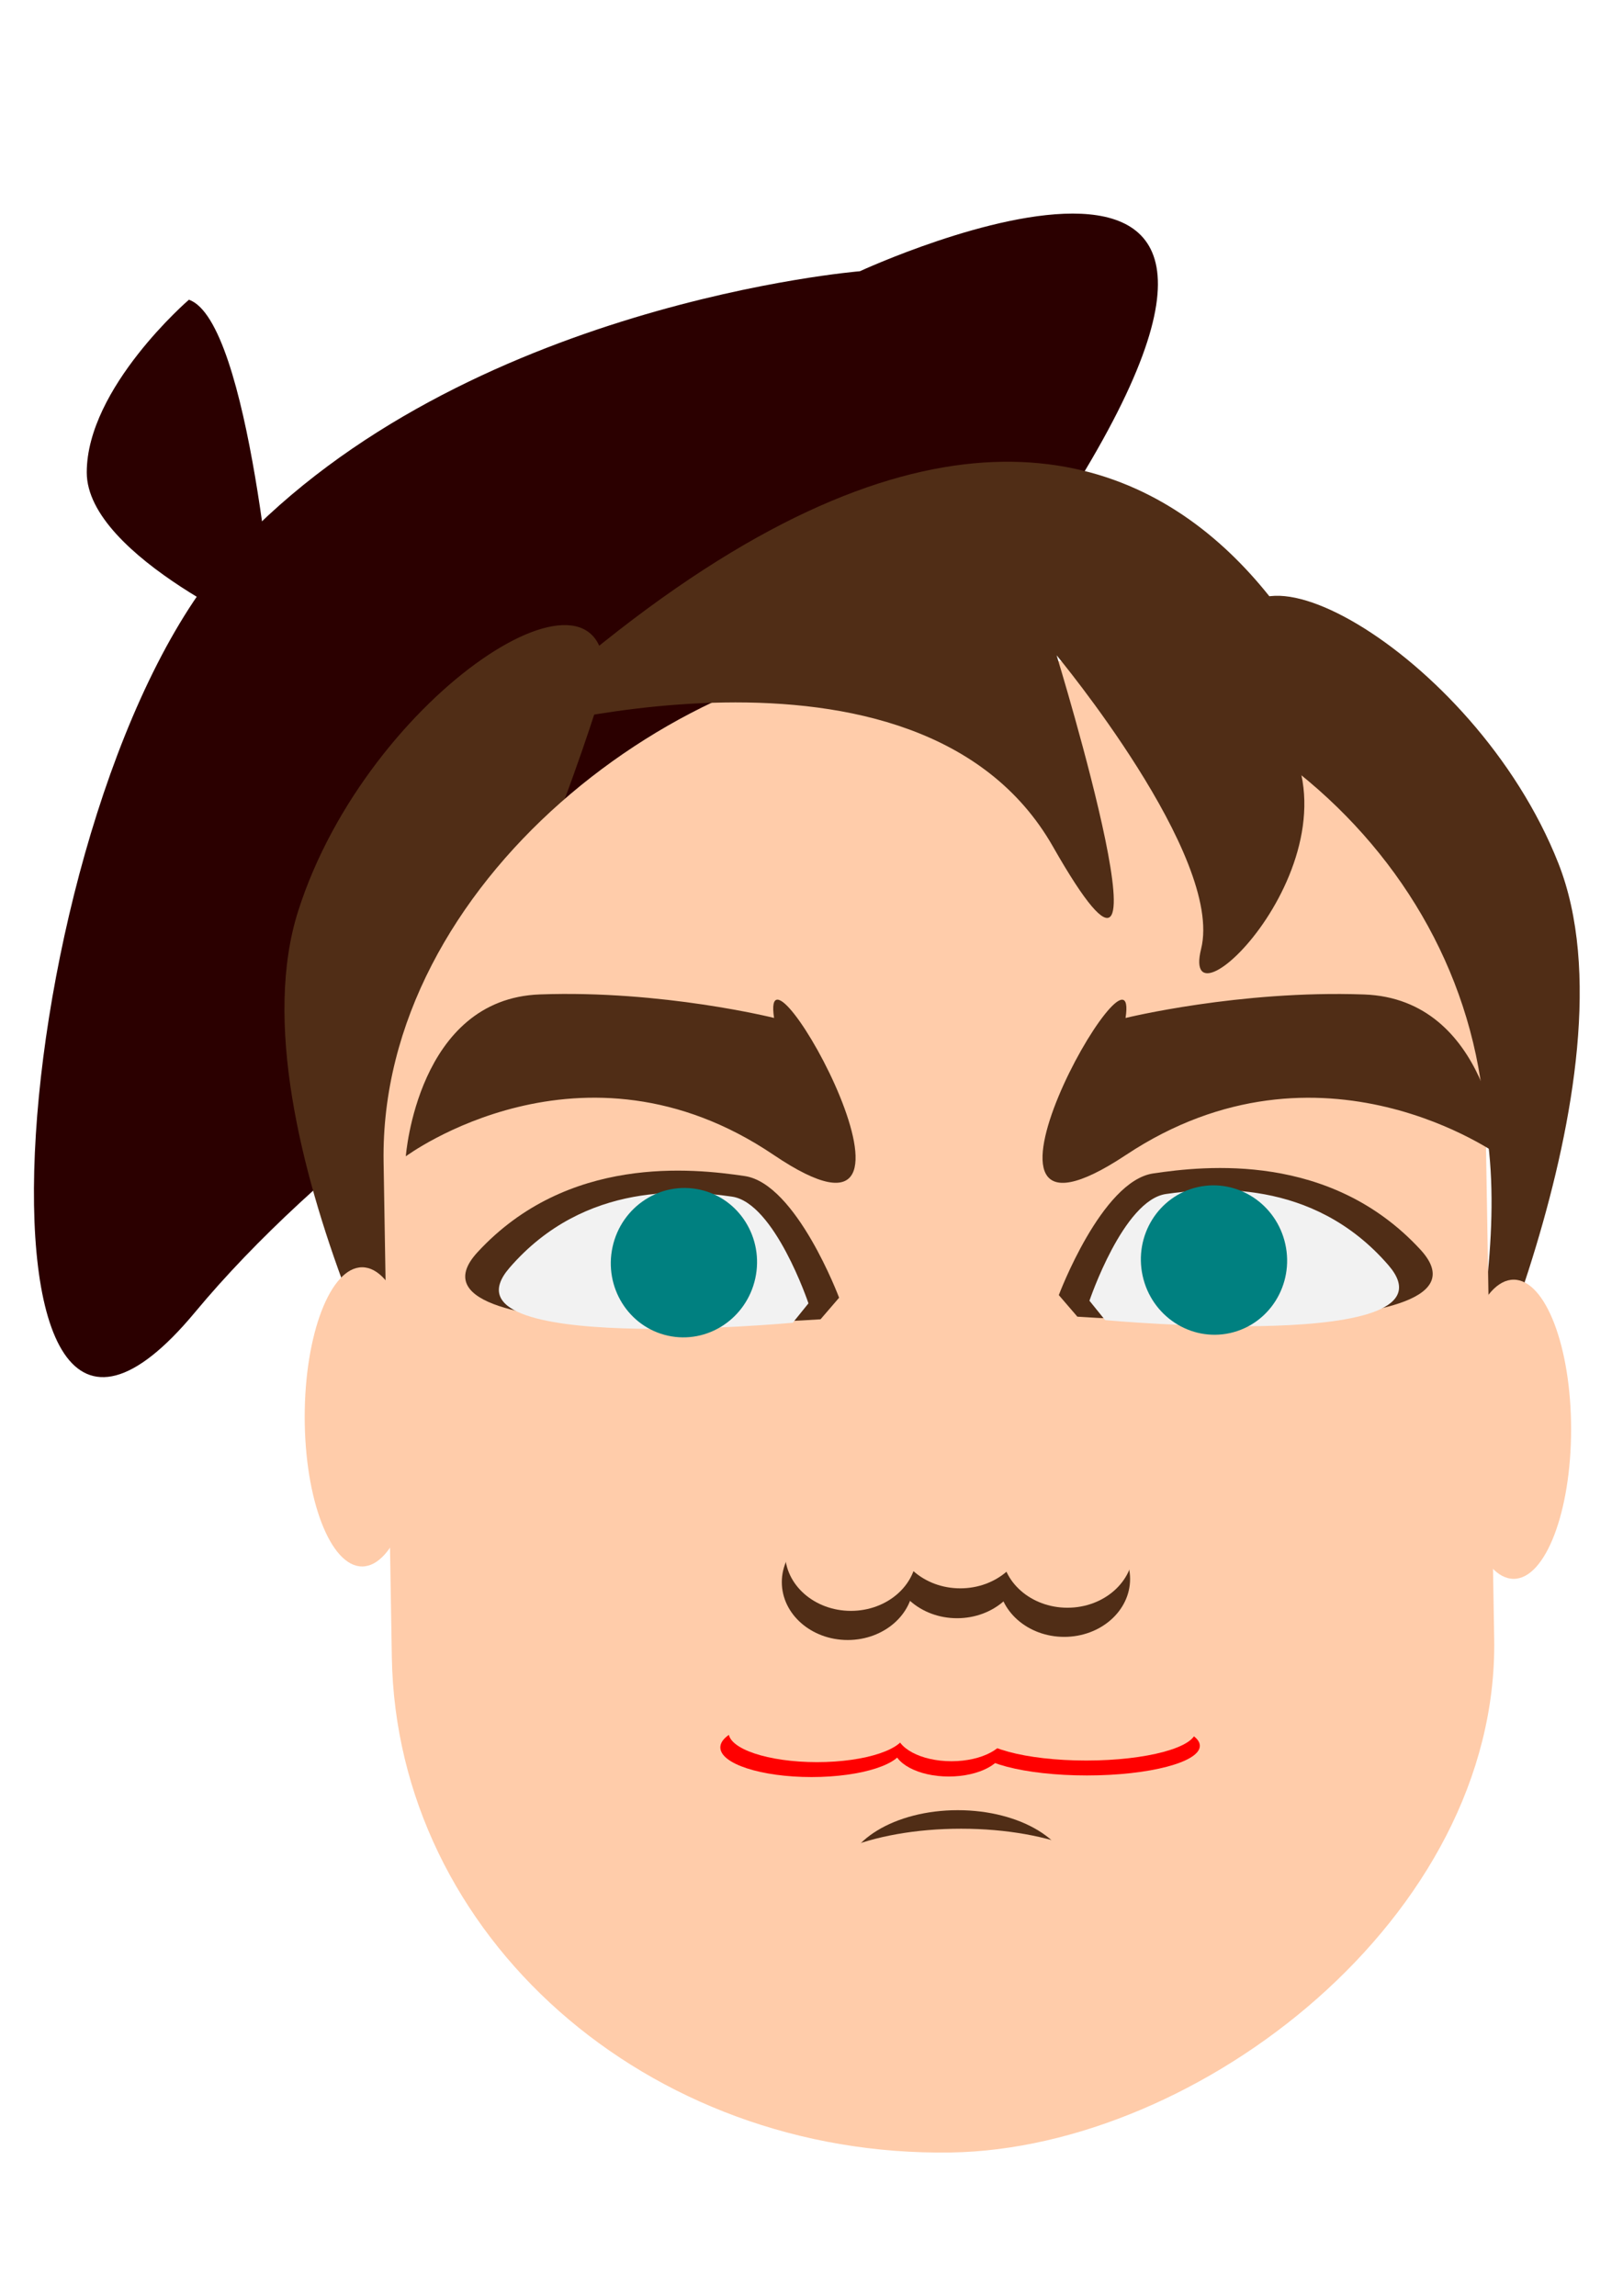 <?xml version="1.0" encoding="UTF-8" standalone="no"?>
<!-- Created with Inkscape (http://www.inkscape.org/) -->

<svg
   width="42mm"
   height="59.4mm"
   viewBox="0 0 210 297"
   version="1.1"
   id="svg5"
   inkscape:version="1.2.2 (732a01da63, 2022-12-09, custom)"
   sodipodi:docname="avatar.svg"
   xmlns:inkscape="http://www.inkscape.org/namespaces/inkscape"
   xmlns:sodipodi="http://sodipodi.sourceforge.net/DTD/sodipodi-0.dtd"
   xmlns="http://www.w3.org/2000/svg"
   xmlns:svg="http://www.w3.org/2000/svg">
  <sodipodi:namedview
     id="namedview7"
     pagecolor="#ffffff"
     bordercolor="#000000"
     borderopacity="0.25"
     inkscape:showpageshadow="2"
     inkscape:pageopacity="0.0"
     inkscape:pagecheckerboard="0"
     inkscape:deskcolor="#d1d1d1"
     inkscape:document-units="mm"
     showgrid="false"
     inkscape:zoom="0.456035"
     inkscape:cx="271.90896"
     inkscape:cy="564.64965"
     inkscape:window-width="1366"
     inkscape:window-height="704"
     inkscape:window-x="0"
     inkscape:window-y="0"
     inkscape:window-maximized="1"
     inkscape:current-layer="layer1" />
  <defs
     id="defs2">
    <inkscape:path-effect
       effect="spiro"
       id="path-effect2932"
       is_visible="true"
       lpeversion="1" />
  </defs>
  <g
     inkscape:label="Avatar"
     inkscape:groupmode="layer"
     id="layer1"
     transform="matrix(1.81,0,0,1.81,-66.896,-2.886)">
    <g
       id="g283"
       inkscape:label="hat">
      <path
         style="fill:#2b0000;fill-opacity:1;stroke-width:0.067"
         d="m 50.464,23.016 c 0,0 -7.303,6.292 -7.303,12.343 0,6.051 13.476,11.825 13.476,11.825 0,0 -1.788,-22.653 -6.173,-24.167 z"
         id="path2950" />
      <path
         style="fill:#2b0000;fill-opacity:1;stroke-width:0.282"
         d="m 106.256,56.451 c 0,0 -37.595,17.567 -55.357,38.935 -17.762,21.368 -13.528,-37.061 2.852,-54.584 16.38,-17.523 44.677,-19.821 44.677,-19.821 0,0 38.012,-17.575 12.491,19.861 -25.521,37.436 -9.858,-9.314 -9.858,-9.314 0,0 16.128,0.966 5.196,24.923 z"
         id="path2747"
         sodipodi:nodetypes="csscscc" />
    </g>
    <g
       id="g298"
       inkscape:label="hair-face">
      <path
         style="fill:#502d16;fill-opacity:1;stroke-width:0.24"
         d="m 80.113,50.515 c 0,0 -5.712,19.279 -12.751,27.509 -7.039,8.23 1.569,31.41 1.569,31.41 0,0 -15.64,-27.069 -10.658,-42.722 4.982,-15.652 22.803,-26.967 21.84,-16.197 z"
         id="path2119" />
      <path
         style="fill:#502d16;fill-opacity:1;stroke-width:0.24"
         d="m 125.464,48.61 c 0,0 7.011,18.845 14.595,26.576 7.583,7.731 0.573,31.444 0.573,31.444 0,0 13.761,-28.071 7.724,-43.348 C 142.32,48.006 123.77,37.931 125.464,48.61 Z"
         id="path2125" />
      <rect
         style="fill:#ffccaa;stroke-width:0.27"
         id="rect906"
         width="107.504"
         height="78.814"
         x="49.659"
         y="-141.778"
         rx="36.059"
         ry="39.407"
         transform="rotate(89.047)"
         inkscape:label="face" />
      <path
         style="fill:#502d16;fill-opacity:1;stroke-width:0.265"
         d="m 72.407,54.2 c 0,0 30.189,-9.021 39.822,7.9 9.633,16.921 0.264,-13.669 0.264,-13.669 0,0 11.964,14.384 10.33,20.98 -1.634,6.596 12.211,-7.002 5.561,-15.98 -6.65,-8.978 6.356,4.47 6.356,4.47 0,0 -13.206,-49.873 -62.332,-3.701 z"
         id="path1565" />
    </g>
    <g
       id="g1506"
       transform="matrix(0.482,0,0,0.498,30.354,7.21)"
       style="display:inline"
       inkscape:label="mouth">
      <ellipse
         style="fill:#ff0000;stroke-width:0.155"
         id="circle1464"
         cx="134.061"
         cy="239.513"
         rx="13.524"
         ry="4.254" />
      <ellipse
         style="fill:#ff0000;stroke-width:0.121"
         id="circle1466"
         cx="154.419"
         cy="239.436"
         rx="8.207"
         ry="4.254" />
      <ellipse
         style="fill:#ff0000;stroke-width:0.172"
         id="circle1468"
         cx="174.901"
         cy="239.282"
         rx="16.754"
         ry="4.254" />
      <ellipse
         style="fill:#ffccaa;fill-opacity:1;stroke-width:0.152"
         id="circle1470"
         cx="134.874"
         cy="237.372"
         rx="13.113"
         ry="4.254" />
      <ellipse
         style="fill:#ffccaa;fill-opacity:1;stroke-width:0.121"
         id="circle1472"
         cx="154.821"
         cy="237.241"
         rx="8.207"
         ry="4.254" />
      <ellipse
         style="fill:#ffccaa;fill-opacity:1;stroke-width:0.17"
         id="circle1474"
         cx="174.8"
         cy="237.141"
         rx="16.252"
         ry="4.254" />
      <g
         id="g3822"
         transform="matrix(1.328,0,0,-1.012,16.304,387.796)"
         style="display:inline">
        <ellipse
           style="fill:#502d16;fill-opacity:1;stroke-width:0.265"
           id="path3747"
           cx="105.004"
           cy="127.809"
           rx="12.705"
           ry="9.815" />
        <ellipse
           style="fill:#ffccaa;fill-opacity:1;stroke-width:0.318"
           id="ellipse3749"
           cx="105.373"
           cy="125.18"
           rx="18.403"
           ry="9.815" />
      </g>
    </g>
    <g
       id="g1462"
       transform="matrix(0.363,0,0,0.319,69.191,41.257)"
       inkscape:label="nose">
      <circle
         style="fill:#502d16;stroke-width:0.265"
         id="path1235"
         cx="78.145"
         cy="230.143"
         r="12.973" />
      <circle
         style="fill:#502d16;stroke-width:0.265"
         id="circle1237"
         cx="99.683"
         cy="225.26"
         r="12.973" />
      <circle
         style="fill:#502d16;stroke-width:0.265"
         id="circle1241"
         cx="120.785"
         cy="229.439"
         r="12.973" />
      <circle
         style="fill:#ffccaa;fill-opacity:1;stroke-width:0.265"
         id="circle1243"
         cx="78.779"
         cy="223.613"
         r="12.973" />
      <circle
         style="fill:#ffccaa;fill-opacity:1;stroke-width:0.265"
         id="circle1245"
         cx="100.317"
         cy="218.564"
         r="12.973" />
      <circle
         style="fill:#ffccaa;fill-opacity:1;stroke-width:0.265"
         id="circle1247"
         cx="121.42"
         cy="222.91"
         r="12.973" />
    </g>
    <g
       id="g292"
       inkscape:label="ears">
      <ellipse
         style="fill:#ffccaa;fill-opacity:1;stroke-width:0.265"
         id="ellipse2200"
         cx="145.165"
         cy="103.748"
         rx="4.106"
         ry="10.692"
         inkscape:label="earR" />
      <ellipse
         style="fill:#ffccaa;fill-opacity:1;stroke-width:0.265"
         id="path2129"
         cx="62.847"
         cy="102.862"
         rx="4.106"
         ry="10.692"
         inkscape:label="earL" />
    </g>
    <g
       id="g3706"
       transform="matrix(0.303,0.067,-0.068,0.31,79.079,21.909)"
       inkscape:label="eyeL">
      <path
         style="fill:#2b0000;fill-opacity:1;stroke-width:0.265"
         d="M 55.658,231.531 Z"
         id="path2749" />
      <path
         style="fill:#502d16;fill-opacity:1;stroke-width:0.265"
         d="m 106.247,210.705 c 0,0 -15.237,-22.994 -27.24,-22.164 -12.003,0.83 -40.906,3.857 -56.362,29.734 -15.456,25.877 80.49,-1.924 80.49,-1.924 z"
         id="path2952" />
      <path
         style="fill:#f2f2f2;fill-opacity:1;stroke-width:0.227"
         d="m 99.629,213.433 c 0,0 -12.582,-20.486 -22.494,-19.746 -9.912,0.74 -33.778,3.437 -46.541,26.491 -12.763,23.054 66.464,-1.714 66.464,-1.714 z"
         id="path3008" />
      <circle
         style="fill:#008080;fill-opacity:1;stroke-width:0.342"
         id="path3562"
         cx="69.598"
         cy="210.545"
         r="16.833" />
      <path
         style="fill:#502d16;stroke-width:0.138"
         d="m 92.269,74.359 c 0,0 -7.996,-1.998 -16.765,-1.679 -8.769,0.318 -9.606,11.572 -9.606,11.572 0,0 12.618,-9.36 26.333,-0.104 13.714,9.255 -1.062,-17.127 0.038,-9.788 z"
         id="path1179"
         inkscape:label="eyeBrowL"
         transform="matrix(3.143,-0.679,0.693,3.076,-263.731,-13.731)" />
    </g>
    <g
       id="g3716"
       transform="matrix(-0.303,0.067,0.068,0.31,130.514,21.722)"
       inkscape:label="eyeR">
      <path
         style="fill:#2b0000;fill-opacity:1;stroke-width:0.265"
         d="M 55.658,231.531 Z"
         id="path3708" />
      <path
         style="fill:#502d16;fill-opacity:1;stroke-width:0.265"
         d="m 106.247,210.705 c 0,0 -15.237,-22.994 -27.24,-22.164 -12.003,0.83 -40.906,3.857 -56.362,29.734 -15.456,25.877 80.49,-1.924 80.49,-1.924 z"
         id="path3710" />
      <path
         style="fill:#f2f2f2;fill-opacity:1;stroke-width:0.227"
         d="m 99.629,213.433 c 0,0 -12.582,-20.486 -22.494,-19.746 -9.912,0.74 -33.778,3.437 -46.541,26.491 -12.763,23.054 66.464,-1.714 66.464,-1.714 z"
         id="path3712" />
      <circle
         style="fill:#008080;fill-opacity:1;stroke-width:0.342"
         id="circle3714"
         cx="69.598"
         cy="210.545"
         r="16.833" />
      <path
         style="fill:#502d16;stroke-width:0.139"
         d="m 117.436,74.344 c 0,0 8.142,-1.998 17.072,-1.679 8.93,0.318 9.782,11.572 9.782,11.572 0,0 -12.85,-9.36 -26.815,-0.104 -13.966,9.255 1.082,-17.127 -0.039,-9.788 z"
         id="path1181"
         inkscape:label="eyeBrowR"
         transform="matrix(-3.143,0.679,0.693,3.076,395.135,-155.407)" />
    </g>
  </g>
</svg>

